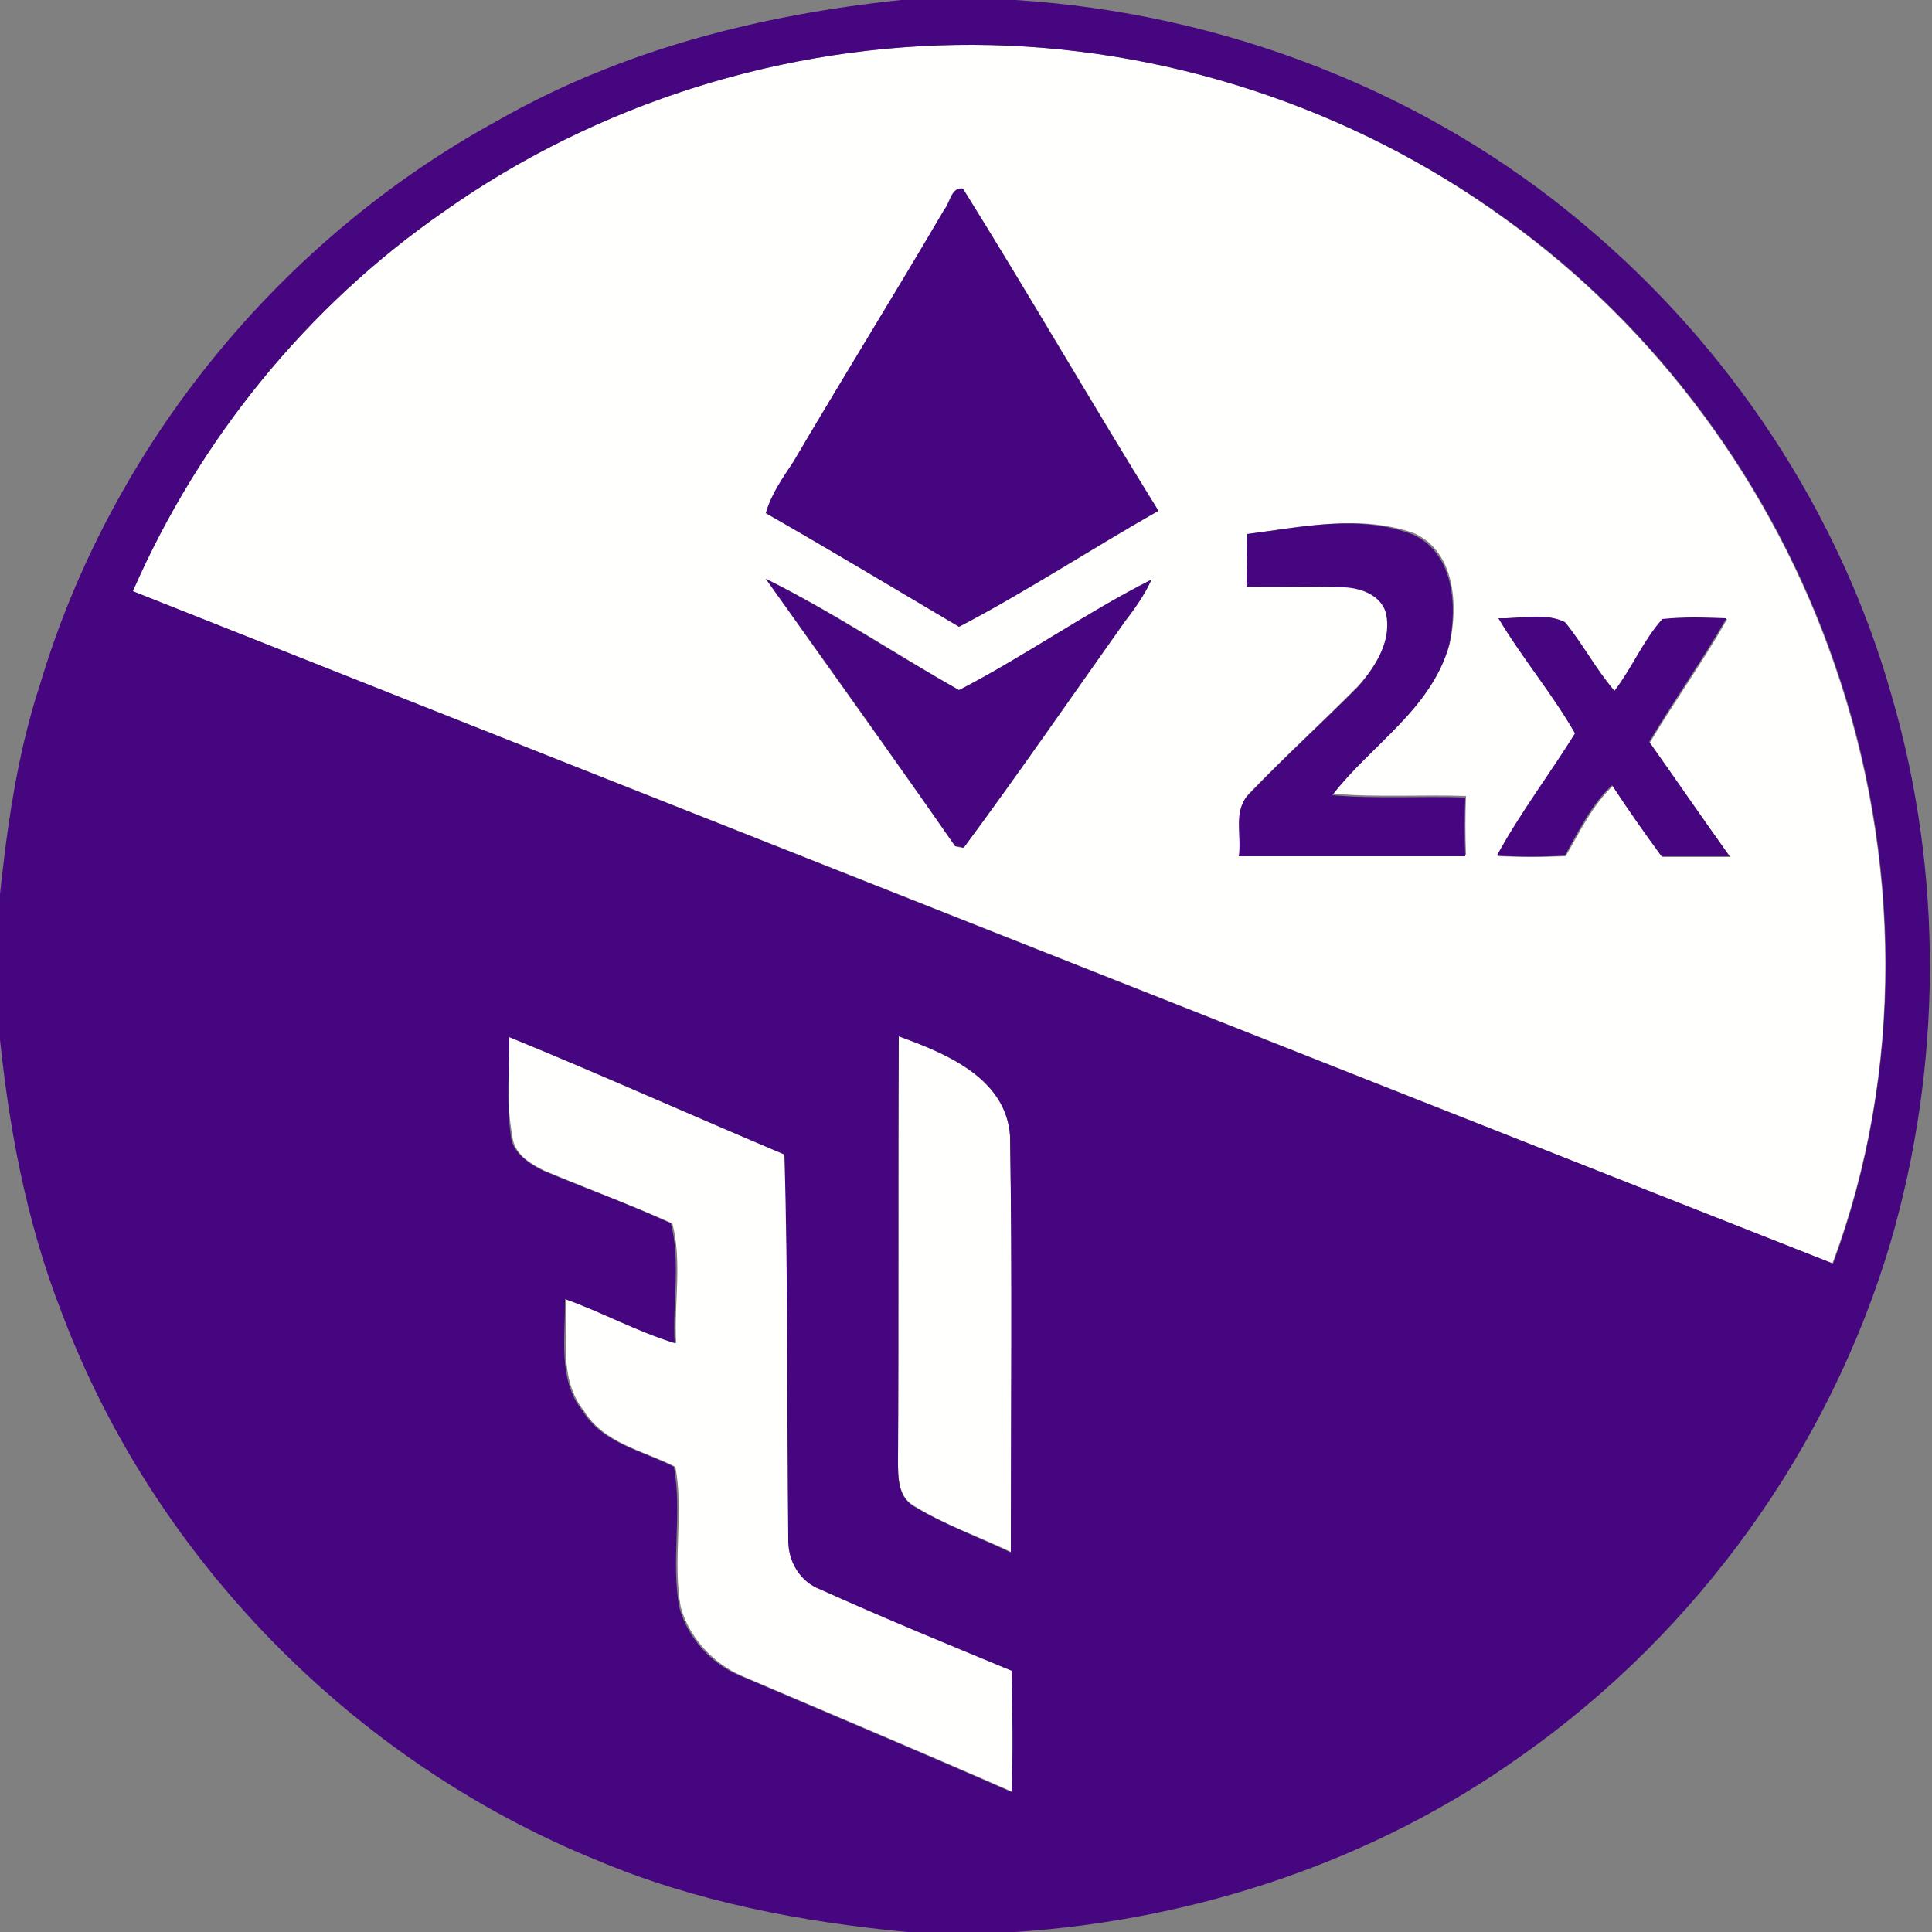 <?xml version="1.0" encoding="utf-8"?>
<!-- Generator: Adobe Illustrator 26.0.3, SVG Export Plug-In . SVG Version: 6.00 Build 0)  -->
<svg version="1.1" id="Layer_1" xmlns="http://www.w3.org/2000/svg" xmlns:xlink="http://www.w3.org/1999/xlink" x="0px" y="0px"
	 viewBox="0 0 250 250" style="enable-background:new 0 0 250 250;" xml:space="preserve">
<rect x="0" y="0" width="250" height="250" fill="#808080" stroke="none"/>
<style type="text/css">
	.st0{fill:#FFFFFE;}
	.st1{fill:#45067F;}
</style>
<g id="_x23_fffffeff">
	<path class="st0" d="M57.4,27.4C77.3,13.3,101.7,5.7,126,5.8c24.5,0.1,48.9,8.1,68.7,22.5c19.7,14.1,34.7,34.6,42.6,57.5
		c8.7,24.9,9.1,52.9-0.2,77.7c-73.3-29-146.7-58-220-87C25.8,56.8,39.8,39.6,57.4,27.4 M122.2,27.1c-6.4,11-13.1,21.7-19.5,32.6
		c-1.3,2.2-2.9,4.2-3.6,6.7c8.4,4.8,16.7,9.8,25,14.7c8.8-4.6,17.2-10.1,25.8-15c-8.5-13.8-16.7-27.9-25.3-41.7
		C123.1,24.1,122.9,26.2,122.2,27.1 M161.4,69.1c0,2.2,0,4.4,0,6.6c4.2,0.1,8.5,0,12.7,0.1c2.1,0.1,4.6,0.9,5.3,3.2
		c0.9,3.6-1.3,7.1-3.6,9.7c-4.6,4.7-9.5,9.1-14.1,13.9c-2.1,2.1-0.9,5.4-1.3,8c9.8,0,19.5,0,29.3,0c-0.1-2.5-0.1-5,0-7.6
		c-5.7-0.2-11.5,0.2-17.2-0.3c5-6.4,12.8-11.1,15.1-19.4c1.1-5,0.7-11.9-4.6-14.3C176,66.5,168.4,68.2,161.4,69.1 M99.1,74.9
		c8.1,11.5,16.4,23,24.5,34.6c0.3,0.1,0.8,0.2,1.1,0.2c7.1-9.6,13.9-19.4,20.8-29.2c1.3-1.7,2.6-3.5,3.5-5.5
		c-8.5,4.3-16.4,9.9-24.9,14.3C115.7,84.5,107.7,79.1,99.1,74.9 M193.9,80c3.1,5.2,7,9.8,10,15c-3.3,5.3-7.2,10.2-10.1,15.8
		c2.9,0.1,5.8,0.1,8.8,0c1.8-3.1,3.4-6.5,6.1-9.1c2.1,3.1,4.2,6.2,6.4,9.2c2.9,0,5.8,0,8.8,0c-3.5-4.9-7-9.9-10.4-14.8
		c3.2-5.4,6.9-10.5,10-16c-2.8-0.1-5.6-0.3-8.3,0.1c-2.5,2.8-3.9,6.3-6.2,9.3c-2.4-2.8-4.1-6-6.4-8.9
		C199.9,79.2,196.7,80.1,193.9,80z"/>
	<path class="st0" d="M65.9,134.2c12,4.9,23.8,10.3,35.8,15.2c0.5,16.6,0.3,33.1,0.5,49.7c-0.1,2.8,1.5,5.5,4.2,6.6
		c8.2,3.7,16.4,7.1,24.7,10.5c0.1,5.2,0.2,10.5,0,15.7c-11.6-5.1-23.3-10-35-15c-3.8-1.6-6.9-5-8-8.9c-1.1-6,0.4-12.3-0.7-18.2
		c-4.1-2.1-9.2-3-11.8-7.2c-3.3-4.1-2.2-9.6-2.3-14.5c4.8,1.8,9.3,4.2,14.2,5.7c-0.3-5.1,0.8-10.6-0.5-15.5
		c-5.4-2.4-11-4.5-16.5-6.8c-1.9-0.9-4-2.2-4.2-4.5C65.5,142.8,65.9,138.4,65.9,134.2z"/>
	<path class="st0" d="M116.3,134.1c6.1,2.2,13.8,5.4,14.4,12.8c0.3,18,0.1,35.9,0.1,53.9c-4.2-2-8.6-3.5-12.6-6c-2-1.2-2-3.7-2-5.8
		C116.3,170.7,116.2,152.4,116.3,134.1z"/>
</g>
<g id="_x23_45067fff">
	<path class="st1" d="M116.6,0h14.8c26.8,1.7,53,11.7,73.5,29c18.9,15.8,33.2,37.3,39.9,61.1c6.7,23,6.5,47.9-0.2,70.8
		c-7.9,26.5-24.9,50.2-47.6,66.2c-19.1,13.7-42.3,21.4-65.7,22.9h-13.9c-13.7-1.3-27.4-3.9-40.2-9.3c-31.5-12.8-57.2-39-69.2-70.8
		c-4.7-12-7-24.7-8.2-37.4v-14.9c1-9.8,2.3-19.7,5.4-29.1c9.2-30.8,31-57.5,59.2-72.9C80.5,6.4,98.5,1.9,116.6,0 M57.4,27.4
		C39.8,39.6,25.8,56.8,17.2,76.5c73.3,29.1,146.6,58.1,220,87c9.2-24.8,8.9-52.8,0.2-77.7c-7.9-22.9-22.9-43.4-42.6-57.5
		C174.9,13.9,150.5,5.9,126,5.8C101.7,5.7,77.3,13.3,57.4,27.4 M65.9,134.2c0,4.3-0.4,8.6,0.2,12.8c0.2,2.2,2.4,3.6,4.2,4.5
		c5.5,2.3,11.1,4.3,16.5,6.8c1.3,4.8,0.2,10.4,0.5,15.5c-4.9-1.5-9.4-4-14.2-5.7c0.1,4.8-1,10.4,2.3,14.5c2.6,4.2,7.7,5.1,11.8,7.2
		c1.1,5.9-0.4,12.2,0.7,18.2c1.1,4,4.2,7.4,8,8.9c11.7,5,23.4,9.9,35,15c0.2-5.2,0.1-10.5,0-15.7c-8.2-3.4-16.5-6.8-24.7-10.5
		c-2.7-1-4.3-3.7-4.2-6.6c-0.2-16.6,0-33.1-0.5-49.7C89.7,144.4,77.9,139.1,65.9,134.2 M116.3,134.1c-0.1,18.3,0,36.6-0.1,55
		c0,2.1,0,4.6,2,5.8c4,2.4,8.4,4,12.6,6c0-18,0.2-35.9-0.1-53.9C130.2,139.5,122.4,136.3,116.3,134.1z"/>
	<path class="st1" d="M122.2,27.1c0.8-0.9,0.9-2.9,2.4-2.7c8.6,13.8,16.7,27.9,25.3,41.7c-8.7,4.9-17,10.4-25.8,15
		c-8.3-4.9-16.6-9.9-25-14.7c0.7-2.5,2.2-4.6,3.6-6.7C109.1,48.8,115.8,38,122.2,27.1z"/>
	<path class="st1" d="M161.4,69.1c7.1-0.9,14.6-2.6,21.5,0.1c5.3,2.5,5.7,9.3,4.6,14.3c-2.3,8.3-10.1,12.9-15.1,19.4
		c5.7,0.5,11.5,0.1,17.2,0.3c-0.1,2.5-0.1,5,0,7.6c-9.8,0-19.5,0-29.3,0c0.4-2.7-0.8-5.9,1.3-8c4.6-4.8,9.4-9.2,14.1-13.9
		c2.3-2.6,4.5-6.1,3.6-9.7c-0.7-2.2-3.2-3.1-5.3-3.2c-4.2-0.2-8.5,0-12.7-0.1C161.3,73.5,161.4,71.3,161.4,69.1z"/>
	<path class="st1" d="M99.1,74.9c8.6,4.3,16.6,9.7,25,14.4c8.5-4.4,16.4-10,24.9-14.3c-0.9,2-2.2,3.8-3.5,5.5
		c-6.9,9.7-13.7,19.6-20.8,29.2c-0.3-0.1-0.8-0.2-1.1-0.2C115.5,97.8,107.3,86.4,99.1,74.9z"/>
	<path class="st1" d="M193.9,80c2.8,0.1,6-0.8,8.6,0.5c2.3,2.8,4,6.1,6.4,8.9c2.3-3,3.7-6.5,6.2-9.3c2.8-0.3,5.6-0.2,8.3-0.1
		c-3.1,5.4-6.8,10.6-10,16c3.5,4.9,6.9,9.9,10.4,14.8c-2.9,0-5.8,0-8.8,0c-2.2-3-4.4-6.1-6.4-9.2c-2.7,2.5-4.3,5.9-6.1,9.1
		c-2.9,0.2-5.8,0.2-8.8,0c3-5.5,6.8-10.5,10.1-15.8C200.9,89.8,197,85.2,193.9,80z"/>
</g>
</svg>
